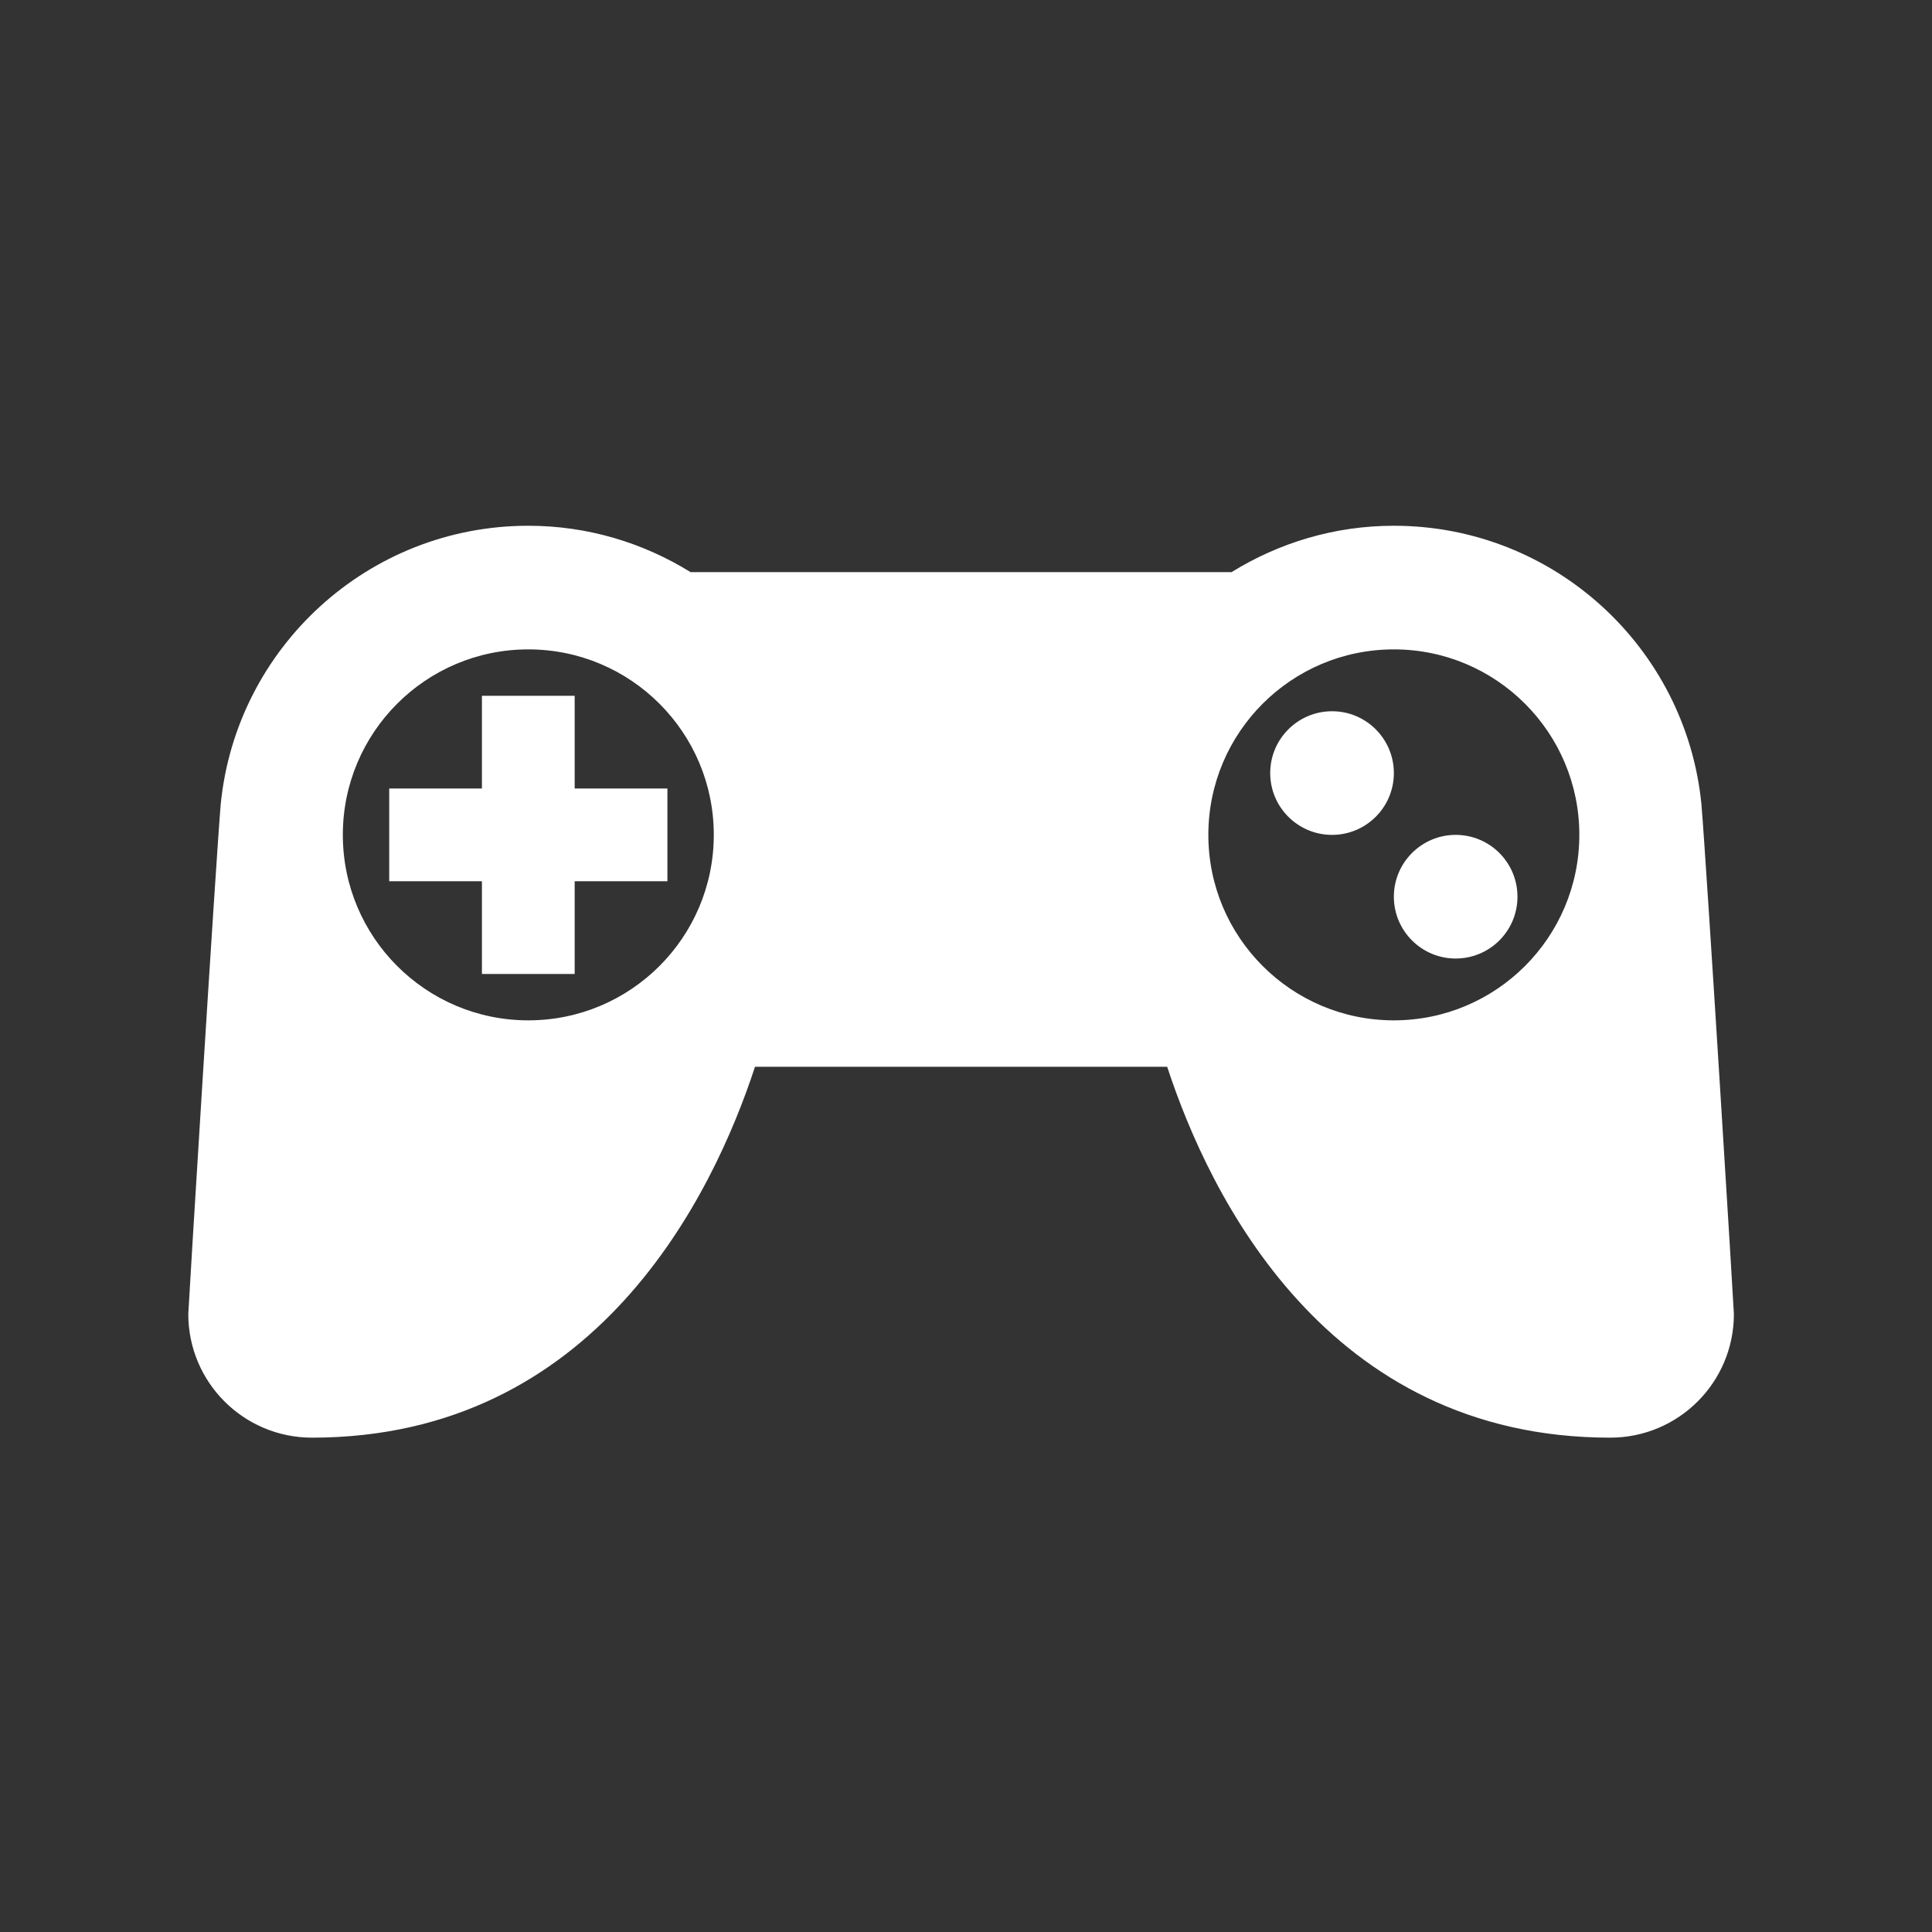 <?xml version="1.0" encoding="utf-8"?>
<!-- Generator: Adobe Illustrator 15.1.0, SVG Export Plug-In . SVG Version: 6.00 Build 0)  -->
<!DOCTYPE svg PUBLIC "-//W3C//DTD SVG 1.1 Basic//EN" "http://www.w3.org/Graphics/SVG/1.1/DTD/svg11-basic.dtd">
<svg version="1.1" baseProfile="basic" id="Layer_1"
	 xmlns="http://www.w3.org/2000/svg" xmlns:xlink="http://www.w3.org/1999/xlink" x="0px" y="0px" width="100px" height="100px"
	 viewBox="0 0 100 100" xml:space="preserve">
<rect x="0" y="0" width="100" height="100" fill="#333333" stroke="none"/>
<path fill="#FFFFFF" d="M88.064,41.613L88.064,41.613c-0.803-8.083-7.621-14.4-15.919-14.4c-3.086,0-5.956,0.889-8.399,2.4H35.743
	c-2.443-1.512-5.313-2.4-8.398-2.4c-8.297,0-15.116,6.317-15.919,14.4l-0.001,0c-0.279,3.341-1.679,26.154-1.679,26.402
	c0,3.533,2.865,6.398,6.399,6.398c14.702,0,20.755-12.549,22.934-19.198h21.334c2.178,6.649,8.232,19.198,22.933,19.198
	c3.536,0,6.4-2.865,6.4-6.398C89.745,67.767,88.345,44.954,88.064,41.613z M27.345,52.813c-5.303,0-9.6-4.299-9.6-9.601
	c0-5.301,4.297-9.6,9.6-9.6c5.304,0,9.601,4.299,9.601,9.6C36.945,48.515,32.648,52.813,27.345,52.813z M72.146,52.813
	c-5.305,0-9.602-4.299-9.602-9.601c0-5.301,4.297-9.6,9.602-9.6c5.303,0,9.6,4.299,9.6,9.6
	C81.745,48.515,77.448,52.813,72.146,52.813z"/>
<polygon fill="#FFFFFF" points="34.545,40.813 29.745,40.813 29.745,36.014 24.944,36.014 24.944,40.813 20.146,40.813 
	20.146,45.613 24.944,45.613 24.944,50.413 29.745,50.413 29.745,45.613 34.545,45.613 "/>
<path fill="#FFFFFF" d="M72.146,40.014c0,1.768-1.433,3.199-3.2,3.199c-1.765,0-3.2-1.431-3.2-3.199s1.436-3.2,3.2-3.2
	C70.713,36.813,72.146,38.246,72.146,40.014z"/>
<path fill="#FFFFFF" d="M78.544,46.414c0,1.767-1.43,3.199-3.2,3.199c-1.762,0-3.198-1.432-3.198-3.199
	c0-1.768,1.437-3.201,3.198-3.201C77.114,43.213,78.544,44.646,78.544,46.414z"/>
</svg>
